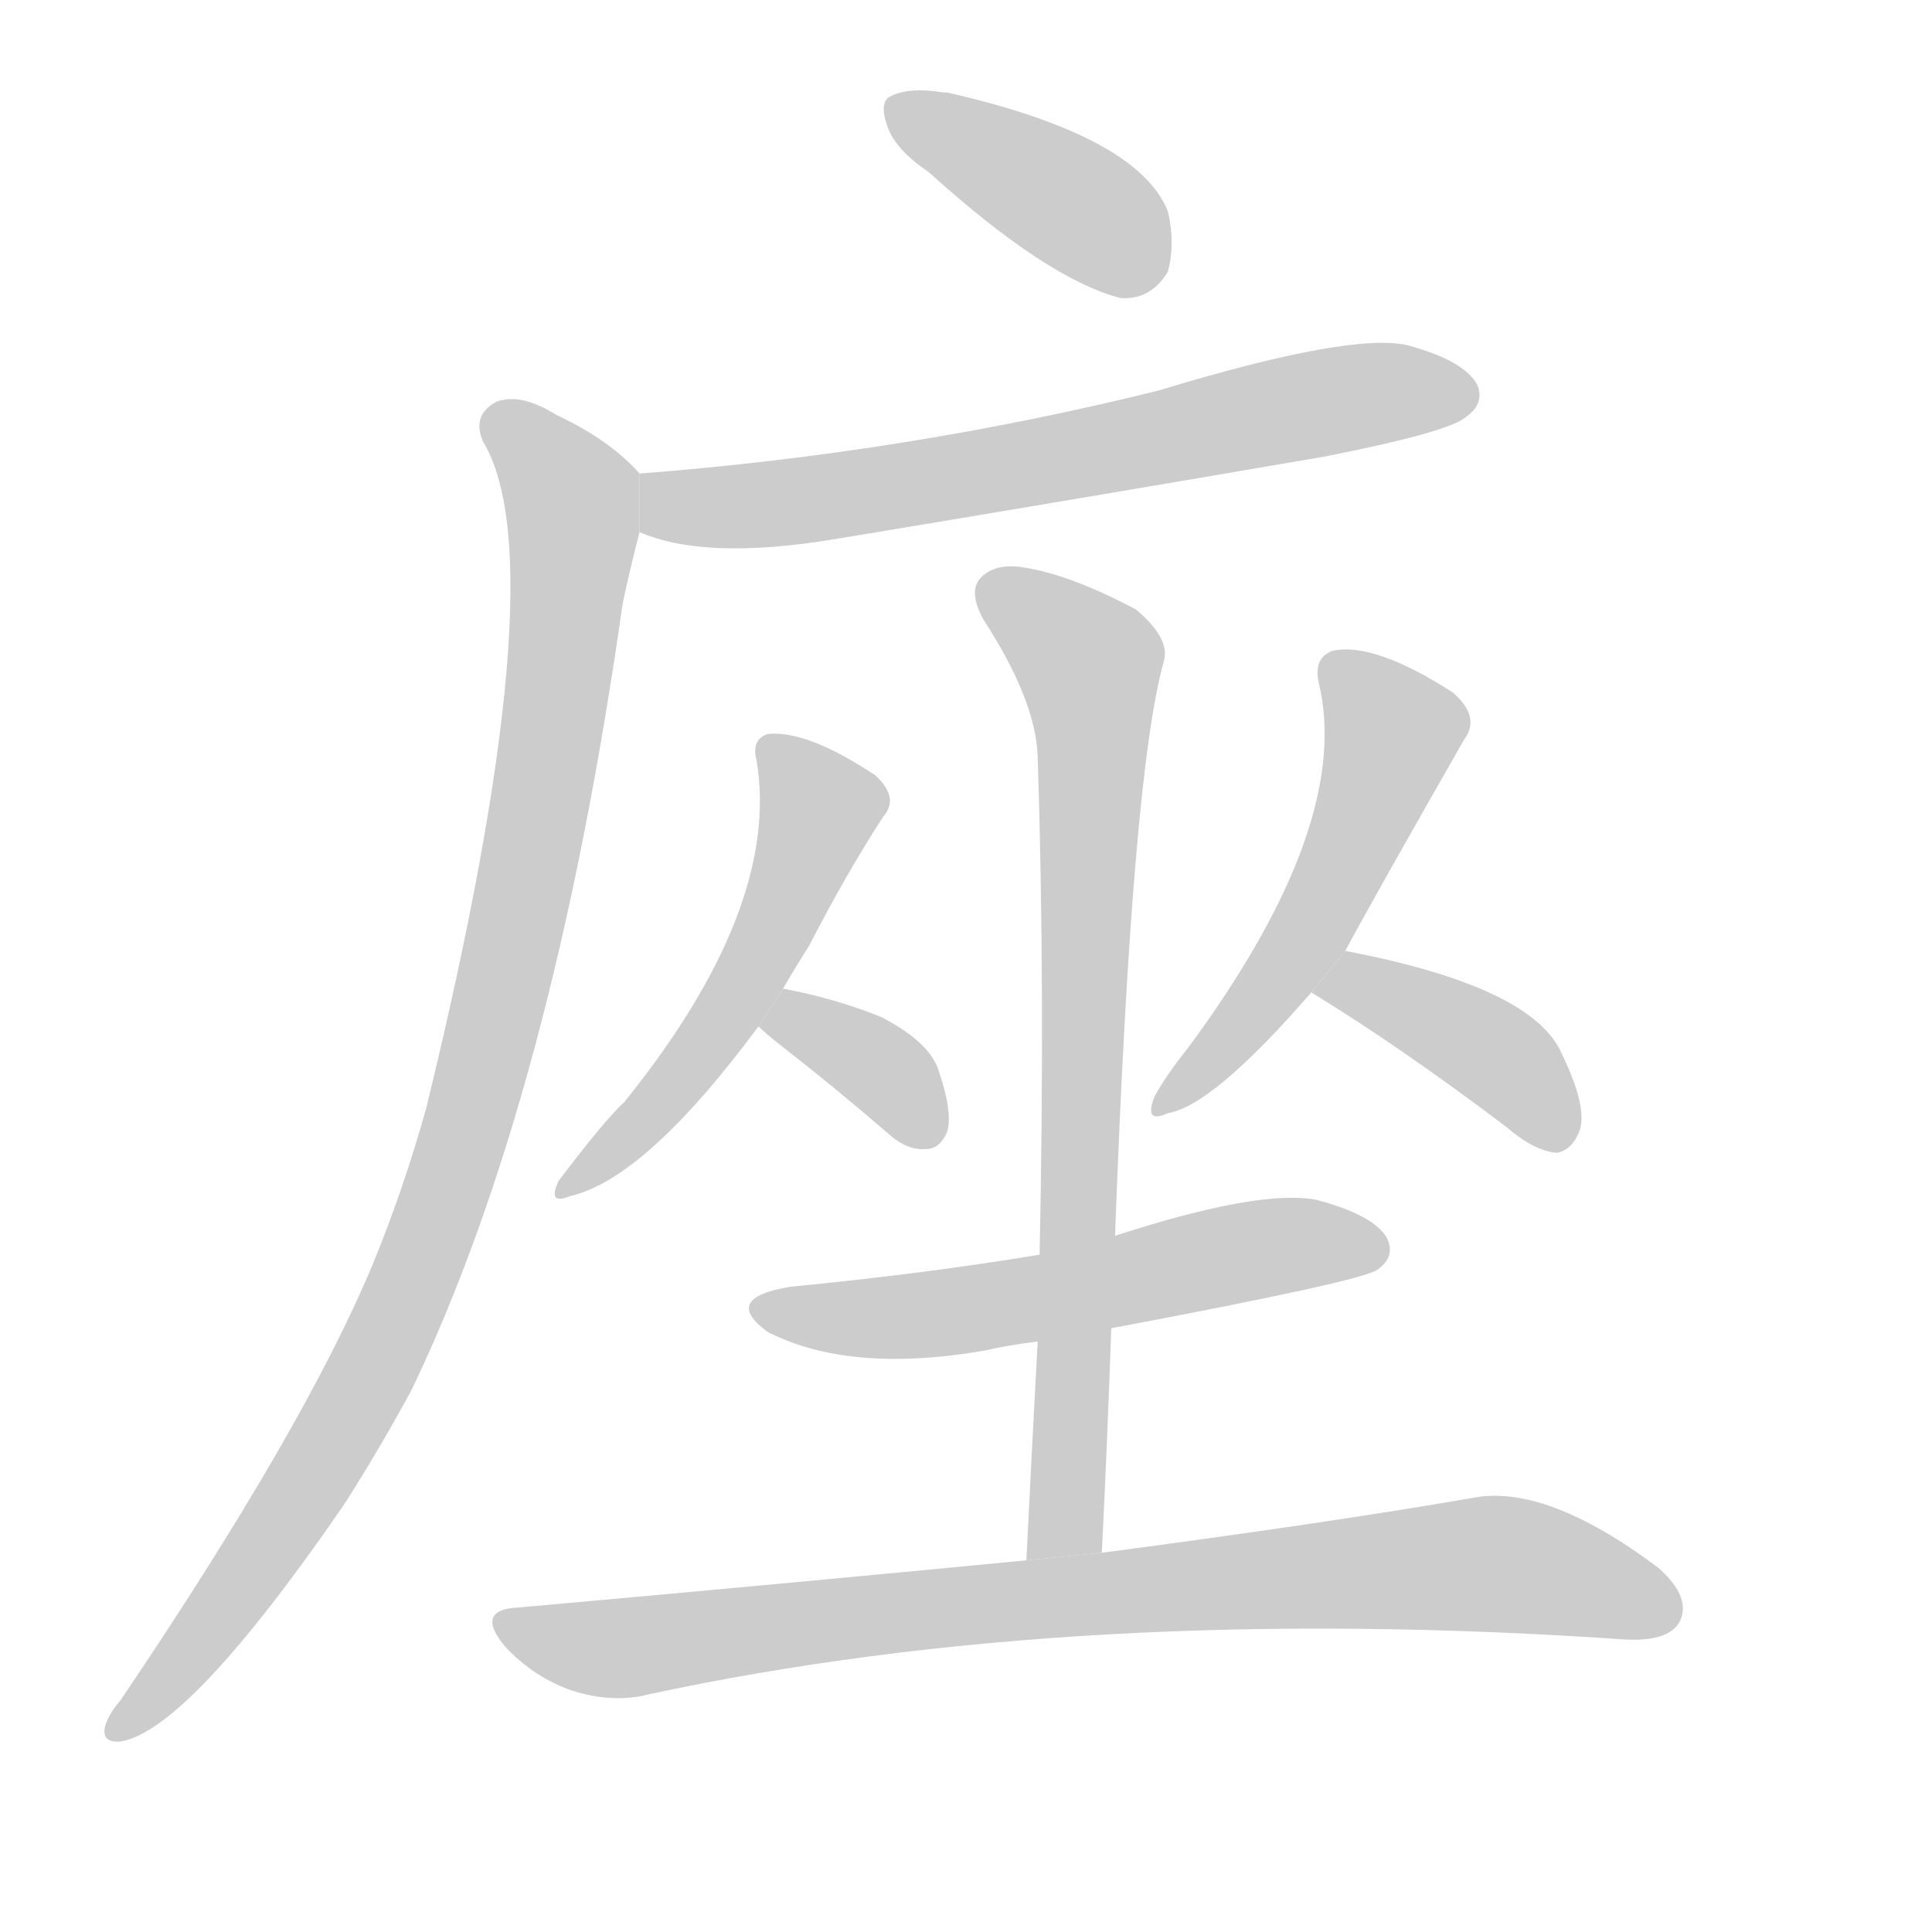 <!--
AnimCJK 2016-2017 Copyright Francois Mizessyn, http://gooo.free.fr/animCJK/
Derived from:
    MakeMeAHanzi project - https://github.com/skishore/makemeahanzi
    Arphic PL KaitiM GB - https://apps.ubuntu.com/cat/applications/precise/fonts-arphic-gkai00mp/
    Arphic PL UKai - https://apps.ubuntu.com/cat/applications/fonts-arphic-ukai/
You can redistribute and/or modify this file under the terms of the Arphic Public License
as published by Arphic Technology Co., Ltd.
You should have received a copy of this license (the directory "APL") along with this file;
if not, see http://ftp.gnu.org/non-gnu/chinese-fonts-truetype/LICENSE.
-->
<svg id="z24231" class="acjk" version="1.1" viewBox="0 0 1024 1024" xmlns="http://www.w3.org/2000/svg" xmlns:xlink="http://www.w3.org/1999/xlink">
<style>
<![CDATA[
@keyframes z24231k {
	from {
		stroke:#c00;
		stroke-dashoffset:3334;
	}
	75% {
		stroke:#c00;
		stroke-dashoffset:0;
	}
	to {
		stroke:#000;
	}
}
#z24231 path[clip-path] {
	animation:z24231k 1s linear both;
	stroke-dasharray:3334;
	stroke-width:128;
	stroke-linecap:round;
	fill:none;
}
#z24231 path[clip-path="url(#z24231c1)"] {animation-delay:1s;}
#z24231 path[clip-path="url(#z24231c2)"] {animation-delay:2s;}
#z24231 path[clip-path="url(#z24231c3)"] {animation-delay:3s;}
#z24231 path[clip-path="url(#z24231c4)"] {animation-delay:4s;}
#z24231 path[clip-path="url(#z24231c5)"] {animation-delay:5s;}
#z24231 path[clip-path="url(#z24231c6)"] {animation-delay:6s;}
#z24231 path[clip-path="url(#z24231c7)"] {animation-delay:7s;}
#z24231 path[clip-path="url(#z24231c8)"] {animation-delay:8s;}
#z24231 path[clip-path="url(#z24231c9)"] {animation-delay:9s;}
#z24231 path[clip-path="url(#z24231c10)"] {animation-delay:10s;}
#z24231 path {fill:#ccc;}
]]>
</style>
<path id="z24231d1" d="M492 91Q555 148 594 158Q610 159 619 144Q623 129 619 112Q603 72 502 49Q501 49 500 49Q482 46 472 51Q466 54 470 66Q474 79 492 91 Z"/>
<path id="z24231d2" d="M339 282Q373 297 441 286Q568 265 702 242Q768 229 777 221Q787 214 783 204Q776 191 746 183Q716 176 614 207Q481 240 339 251L339 282 Z"/>
<path id="z24231d3" d="M339 251Q323 233 295 220Q276 208 263 213Q250 220 256 234Q296 300 226 587Q214 630 198 669Q162 756 64 901Q58 908 56 914Q53 924 64 923Q100 917 182 798Q200 770 218 737Q293 581 330 320Q334 301 339 282L339 251 Z"/>
<path id="z24231d4" d="M415 524Q422 512 429 501Q448 464 468 433Q477 423 464 411Q428 387 407 389Q398 392 401 403Q414 481 331 584Q321 593 296 626Q290 639 302 634Q342 625 402 544L415 524 Z"/>
<path id="z24231d5" d="M402 544Q406 548 415 555Q442 576 471 601Q481 610 491 609Q498 609 502 600Q505 590 498 569Q494 553 467 539Q442 529 415 524L402 544 Z"/>
<path id="z24231d6" d="M713 504Q728 476 776 392Q785 380 770 367Q728 340 706 345Q696 349 699 362Q717 437 630 555Q618 570 612 581Q606 596 619 590Q643 586 695 526L713 504 Z"/>
<path id="z24231d7" d="M695 526Q741 554 798 597Q813 610 825 611Q832 610 836 602Q843 590 828 559Q813 523 713 504L695 526 Z"/>
<path id="z24231d8" d="M584 823Q587 762 589 704L591 655Q600 409 617 350Q620 338 602 323Q568 305 544 301Q528 298 520 306Q513 313 521 328Q549 371 550 401Q554 525 551 665L550 711Q547 766 544 827L584 823 Z"/>
<path id="z24231d9" d="M589 704Q722 679 730 673Q740 666 735 656Q728 644 698 636Q668 630 591 655L551 665Q491 675 419 682Q382 688 407 706Q450 728 521 716Q534 713 550 711L589 704 Z"/>
<path id="z24231d10" d="M544 827Q420 839 275 852Q251 853 268 873Q283 889 303 896Q325 903 344 898Q572 849 862 869Q884 870 890 860Q897 847 879 831Q819 786 780 794Q705 807 584 823L544 827 Z"/>
<defs>
	<clipPath id="z24231c1"><use xlink:href="#z24231d1"/></clipPath>
	<clipPath id="z24231c2"><use xlink:href="#z24231d2"/></clipPath>
	<clipPath id="z24231c3"><use xlink:href="#z24231d3"/></clipPath>
	<clipPath id="z24231c4"><use xlink:href="#z24231d4"/></clipPath>
	<clipPath id="z24231c5"><use xlink:href="#z24231d5"/></clipPath>
	<clipPath id="z24231c6"><use xlink:href="#z24231d6"/></clipPath>
	<clipPath id="z24231c7"><use xlink:href="#z24231d7"/></clipPath>
	<clipPath id="z24231c8"><use xlink:href="#z24231d8"/></clipPath>
	<clipPath id="z24231c9"><use xlink:href="#z24231d9"/></clipPath>
	<clipPath id="z24231c10"><use xlink:href="#z24231d10"/></clipPath>
</defs>
<path pathLength="3333" clip-path="url(#z24231c1)" d="M474 56L617 139"/>
<path pathLength="3333" clip-path="url(#z24231c2)" d="M346 257L412 267L777 204"/>
<path pathLength="3333" clip-path="url(#z24231c3)" d="M260 217L304 281L256 566L190 740L63 917"/>
<path pathLength="3333" clip-path="url(#z24231c4)" d="M409 396L437 432L411 491L302 628"/>
<path pathLength="3333" clip-path="url(#z24231c5)" d="M409 542L463 563L491 605"/>
<path pathLength="3333" clip-path="url(#z24231c6)" d="M705 353L740 390L730 416L685 508L615 584"/>
<path pathLength="3333" clip-path="url(#z24231c7)" d="M702 523L779 549L827 604"/>
<path pathLength="3333" clip-path="url(#z24231c8)" d="M523 310L581 364L556 824"/>
<path pathLength="3333" clip-path="url(#z24231c9)" d="M408 695L730 659"/>
<path pathLength="3333" clip-path="url(#z24231c10)" d="M266 860L318 874L790 829L888 849"/>
</svg>